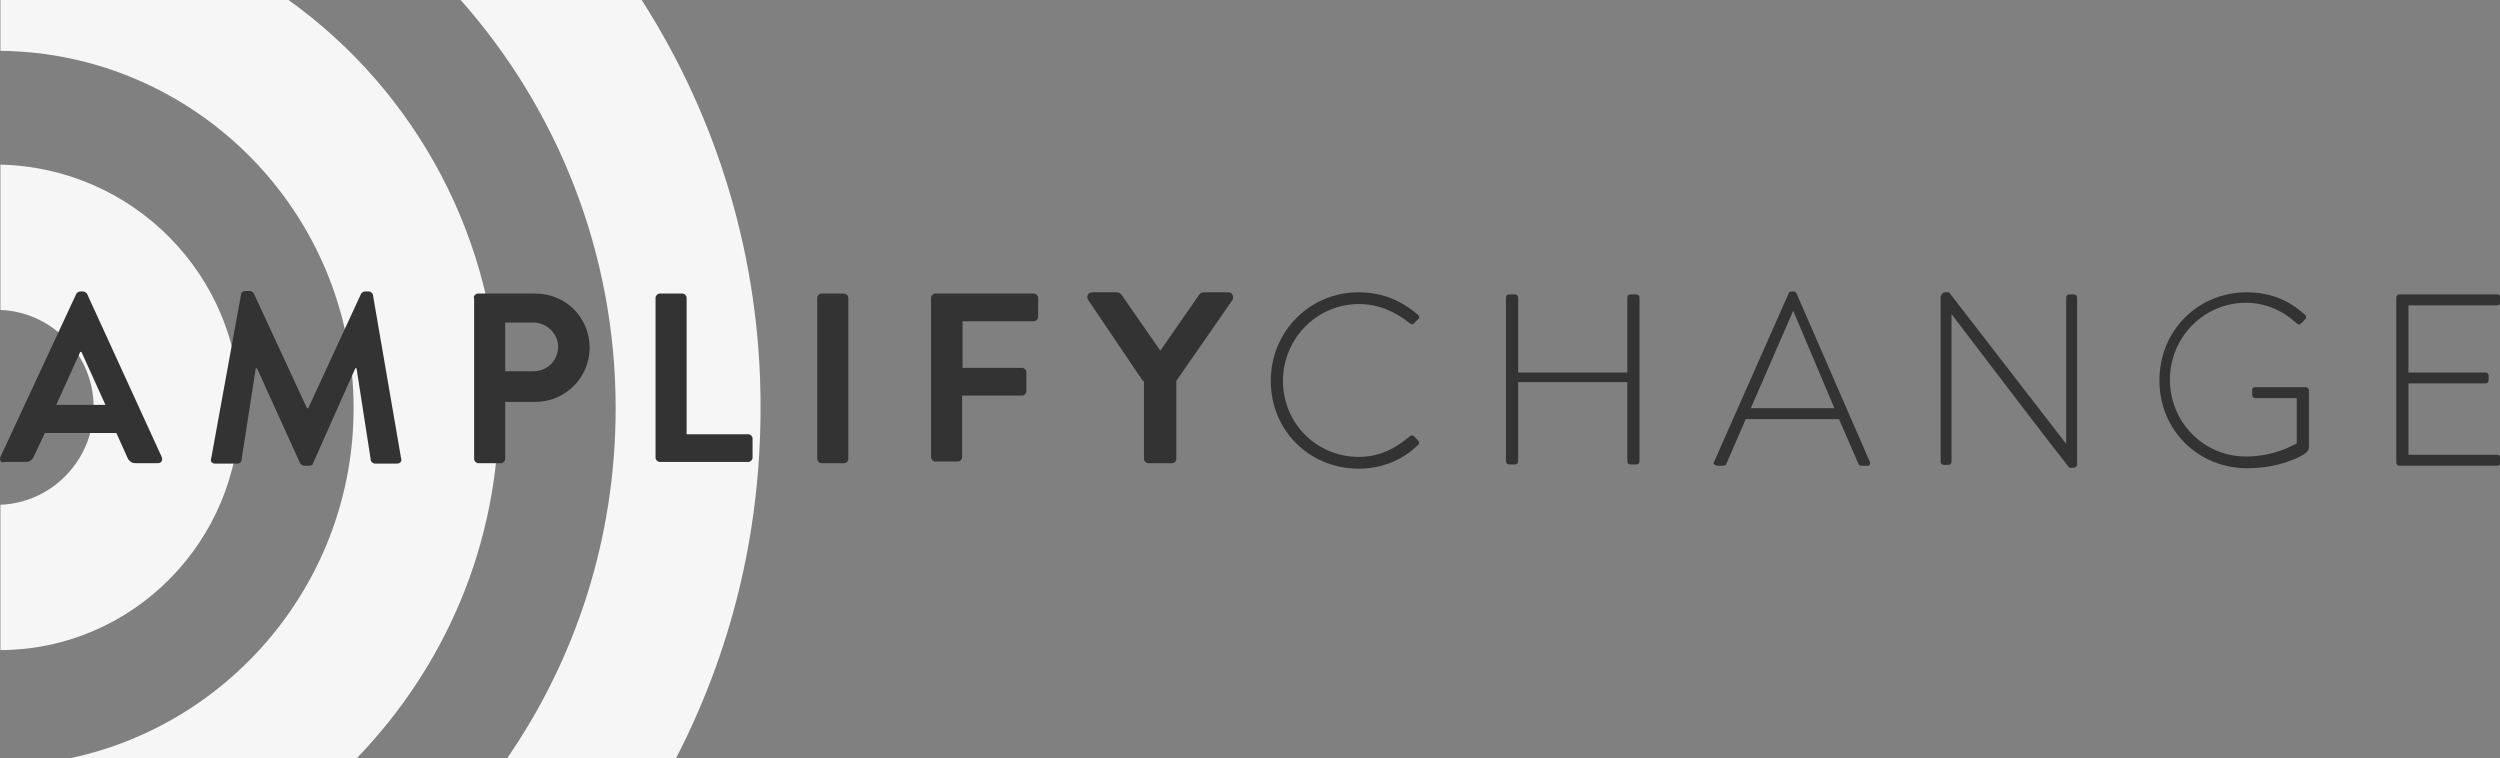 <?xml version="1.0" encoding="utf-8"?>
<!-- Generator: Adobe Illustrator 18.0.0, SVG Export Plug-In . SVG Version: 6.00 Build 0)  -->
<!DOCTYPE svg PUBLIC "-//W3C//DTD SVG 1.1//EN" "http://www.w3.org/Graphics/SVG/1.1/DTD/svg11.dtd">
<svg version="1.1" id="Layer_1" xmlns="http://www.w3.org/2000/svg" xmlns:xlink="http://www.w3.org/1999/xlink" x="0px" y="0px"
	 viewBox="-0.1 330.7 595.3 180.5" enable-background="new -0.1 330.7 595.3 180.5" xml:space="preserve">
<rect x="-0.1" y="330.7" width="595.3" height="180.5" fill="#808080" stroke="none"/>
<g>
	<g>
		<path fill="none" d="M22.2,427.9c0-12.4-9.8-22.7-22.2-23.2v46.4C12.4,450.6,22.2,440.5,22.2,427.9z"/>
		<path fill="none" d="M109.6,330.7h-41c30.2,21.7,50,57.3,50,97.2c0,32.2-12.9,61.6-33.8,83.3h35.6c16.2-23.7,25.8-52.4,25.8-83.3
			C146.5,390.8,132.6,356.7,109.6,330.7z"/>
		<path fill="none" d="M181.1,427.9c0,29.9-7.2,58.3-20.1,83.3h54.2V330.7h-62.4C170.7,358.8,181.1,392.3,181.1,427.9z"/>
		<path fill="none" d="M84.1,427.9c0-46.4-37.7-84.3-84.1-85.1v27.1c31.5,0.5,57,26.3,57,58s-25.5,57.5-57,58v25.3h16.8
			C55.2,503,84.1,468.9,84.1,427.9z"/>
		<path fill="#F6F6F6" d="M68.6,330.7H0v12.1c46.4,0.5,84.1,38.4,84.1,85.1c0,40.8-28.9,75.1-67.3,83.3h68.1
			c20.9-21.7,33.8-50.8,33.8-83.3C118.6,387.9,98.8,352.3,68.6,330.7z"/>
		<path fill="#F6F6F6" d="M57,427.9c0-31.7-25.5-57.3-57-58v34.6c12.4,0.5,22.2,10.8,22.2,23.2c0,12.4-9.8,22.7-22.2,23.2v34.6
			C31.5,485.4,57,459.6,57,427.9z"/>
		<path fill="#F6F6F6" d="M152.7,330.7h-43.1c23,26,36.9,60.1,36.9,97.2c0,31-9.5,59.6-25.8,83.3h40.2c12.9-25,20.1-53.1,20.1-83.3
			C181.1,392.3,170.7,358.8,152.7,330.7z"/>
	</g>
	<g>
		<g>
			<path fill="#333333" d="M0,439.5l18.1-38.9c0.3-0.3,0.5-0.5,1-0.5h0.5c0.5,0,0.8,0.3,1,0.5l17.8,38.9c0.3,0.8,0,1.5-1,1.5h-5.2
				c-0.8,0-1.3-0.3-1.8-1l-2.8-6.2h-17l-2.8,5.9c-0.3,0.5-0.8,1-1.8,1H0.8C0.3,441.1-0.3,440.3,0,439.5z M25,427.1l-5.7-12.6h-0.3
				l-5.7,12.6H25z"/>
			<path fill="#333333" d="M57.3,400.8c0-0.5,0.5-0.8,1-0.8h1c0.5,0,0.8,0.3,1,0.5L73,427.9c0,0,0,0,0.3,0l12.6-27.3
				c0.3-0.3,0.5-0.5,1-0.5h0.8c0.5,0,1,0.5,1,0.8l6.7,38.9c0.3,0.8-0.3,1.3-1,1.3h-5.2c-0.5,0-1-0.5-1-0.8l-3.4-21.9h-0.3
				l-10.1,22.7c0,0.3-0.5,0.5-1,0.5h-1c-0.5,0-0.8-0.3-1-0.5l-10.3-22.7c0,0,0,0-0.3,0l-3.4,21.9c0,0.5-0.5,0.8-1,0.8h-5.2
				c-0.8,0-1.3-0.5-1-1.3L57.3,400.8z"/>
			<path fill="#333333" d="M112.7,401.6c0-0.5,0.5-1,1-1h13.7c7.2,0,12.9,5.7,12.9,12.9c0,7.2-5.9,12.9-12.9,12.9h-7.2V440
				c0,0.5-0.5,1-1,1h-5.4c-0.5,0-1-0.5-1-1V401.6z M126.9,419.1c3.4,0,5.9-2.6,5.9-5.9c0-3.1-2.8-5.7-5.9-5.7h-6.7v11.6H126.9z"/>
			<path fill="#333333" d="M156,401.6c0-0.5,0.5-1,1-1h5.4c0.5,0,1,0.5,1,1v32.5h14.7c0.5,0,1,0.5,1,1v4.6c0,0.5-0.5,1-1,1h-21.1
				c-0.5,0-1-0.5-1-1C156,439.8,156,401.6,156,401.6z"/>
			<path fill="#333333" d="M194.5,401.6c0-0.5,0.5-1,1-1h5.4c0.5,0,1,0.5,1,1V440c0,0.5-0.5,1-1,1h-5.4c-0.5,0-1-0.5-1-1V401.6z"/>
			<path fill="#333333" d="M221.6,401.6c0-0.5,0.5-1,1-1h23.5c0.5,0,1,0.5,1,1v4.6c0,0.5-0.5,1-1,1h-17v11.1h14.2c0.5,0,1,0.5,1,1
				v4.6c0,0.5-0.5,1-1,1H229v14.7c0,0.5-0.5,1-1,1h-5.4c-0.5,0-1-0.5-1-1V401.6z"/>
			<path fill="#333333" d="M272.1,421.5L259,402.1c-0.5-0.8,0-1.8,1-1.8h5.9c0.5,0,0.8,0.3,1,0.5l9.3,13.4l9.3-13.4
				c0.3-0.3,0.5-0.5,1-0.5h5.9c1,0,1.3,1,1,1.8l-13.4,19.3V440c0,0.5-0.5,1-1,1h-5.7c-0.5,0-1-0.5-1-1v-18.6H272.1z"/>
		</g>
		<g>
			<path fill="#333333" d="M323.4,400.3c5.9,0,10.3,2.1,14.2,5.4c0.3,0.3,0.3,0.8,0,1l-1,1c-0.3,0.3-0.5,0.3-1,0
				c-3.4-2.8-7.5-4.6-12.1-4.6c-10.1,0-18.1,8.3-18.1,18.3c0,10.1,8,18.1,18.1,18.1c4.9,0,8.8-2.1,12.1-4.9c0.3-0.3,0.8-0.3,1,0l1,1
				c0.3,0.3,0.3,0.8,0,1c-3.9,3.9-9,5.7-14.2,5.7c-11.6,0-20.9-9-20.9-20.9C302.5,409.6,311.8,400.3,323.4,400.3z"/>
			<path fill="#333333" d="M358.5,401.6c0-0.5,0.3-0.8,0.8-0.8h1.3c0.5,0,0.8,0.3,0.8,0.8v17.8h26v-17.8c0-0.5,0.3-0.8,0.8-0.8h1.3
				c0.5,0,0.8,0.3,0.8,0.8v38.9c0,0.5-0.3,0.8-0.8,0.8h-1.3c-0.5,0-0.8-0.3-0.8-0.8v-18.8h-26v18.8c0,0.5-0.3,0.8-0.8,0.8h-1.3
				c-0.5,0-0.8-0.3-0.8-0.8V401.6z"/>
			<path fill="#333333" d="M408,440.8l17.8-40.2c0-0.3,0.5-0.5,0.8-0.5h0.3c0.3,0,0.5,0,0.8,0.5l17.5,40.2c0,0.3,0,0.8-0.5,0.8h-1.5
				c-0.5,0-0.8-0.3-0.8-0.5l-4.6-10.6h-22.2l-4.6,10.6c0,0.3-0.5,0.5-0.8,0.5h-1.5C408,441.3,407.8,441.1,408,440.8z M436.7,427.9
				l-9.8-23.2l0,0l-10.1,23.2H436.7z"/>
			<path fill="#333333" d="M462.2,401.1c0-0.5,0.5-0.8,0.8-0.8h1l27.9,36.1l0,0v-34.8c0-0.5,0.3-0.8,0.8-0.8h1
				c0.5,0,0.8,0.3,0.8,0.8v39.7c0,0.5-0.5,0.8-1,0.8h-0.8c0,0-0.5-0.3-28.1-36.6l0,0v35.1c0,0.5-0.3,0.8-0.8,0.8h-1
				c-0.5,0-0.8-0.3-0.8-0.8v-39.5H462.2z"/>
			<path fill="#333333" d="M534.9,400.3c5.9,0,10.3,2.1,13.9,5.4c0.3,0.3,0.3,0.8,0,1s-0.5,0.8-1,1c-0.3,0.5-0.5,0.3-1,0
				c-3.4-3.1-7.5-4.9-12.1-4.9c-10.1,0-18.1,8.3-18.1,18.3c0,10.1,8,18.3,18.1,18.3c7,0,11.3-2.8,12.1-3.1v-10.8H537
				c-0.5,0-0.8-0.3-0.8-0.8v-1c0-0.5,0-0.8,0.8-0.8h11.9c0.5,0,0.8,0.3,0.8,0.8v13.4c0,0.8-0.3,1-0.8,1.5c-1,0.8-6.2,3.6-13.9,3.6
				c-11.6,0-20.9-9-20.9-20.9S523.3,400.3,534.9,400.3z"/>
			<path fill="#333333" d="M570.5,401.6c0-0.5,0.3-0.8,0.8-0.8h23.2c0.5,0,0.8,0.3,0.8,0.8v1c0,0.5-0.3,0.8-0.8,0.8h-21.1v16h18.3
				c0.5,0,0.8,0.3,0.8,0.8v1c0,0.5-0.3,0.8-0.8,0.8h-18.3v17h21.1c0.5,0,0.8,0.3,0.8,0.8v1c0,0.5-0.3,0.8-0.8,0.8h-23.2
				c-0.5,0-0.8-0.3-0.8-0.8V401.6z"/>
		</g>
	</g>
</g>
</svg>
